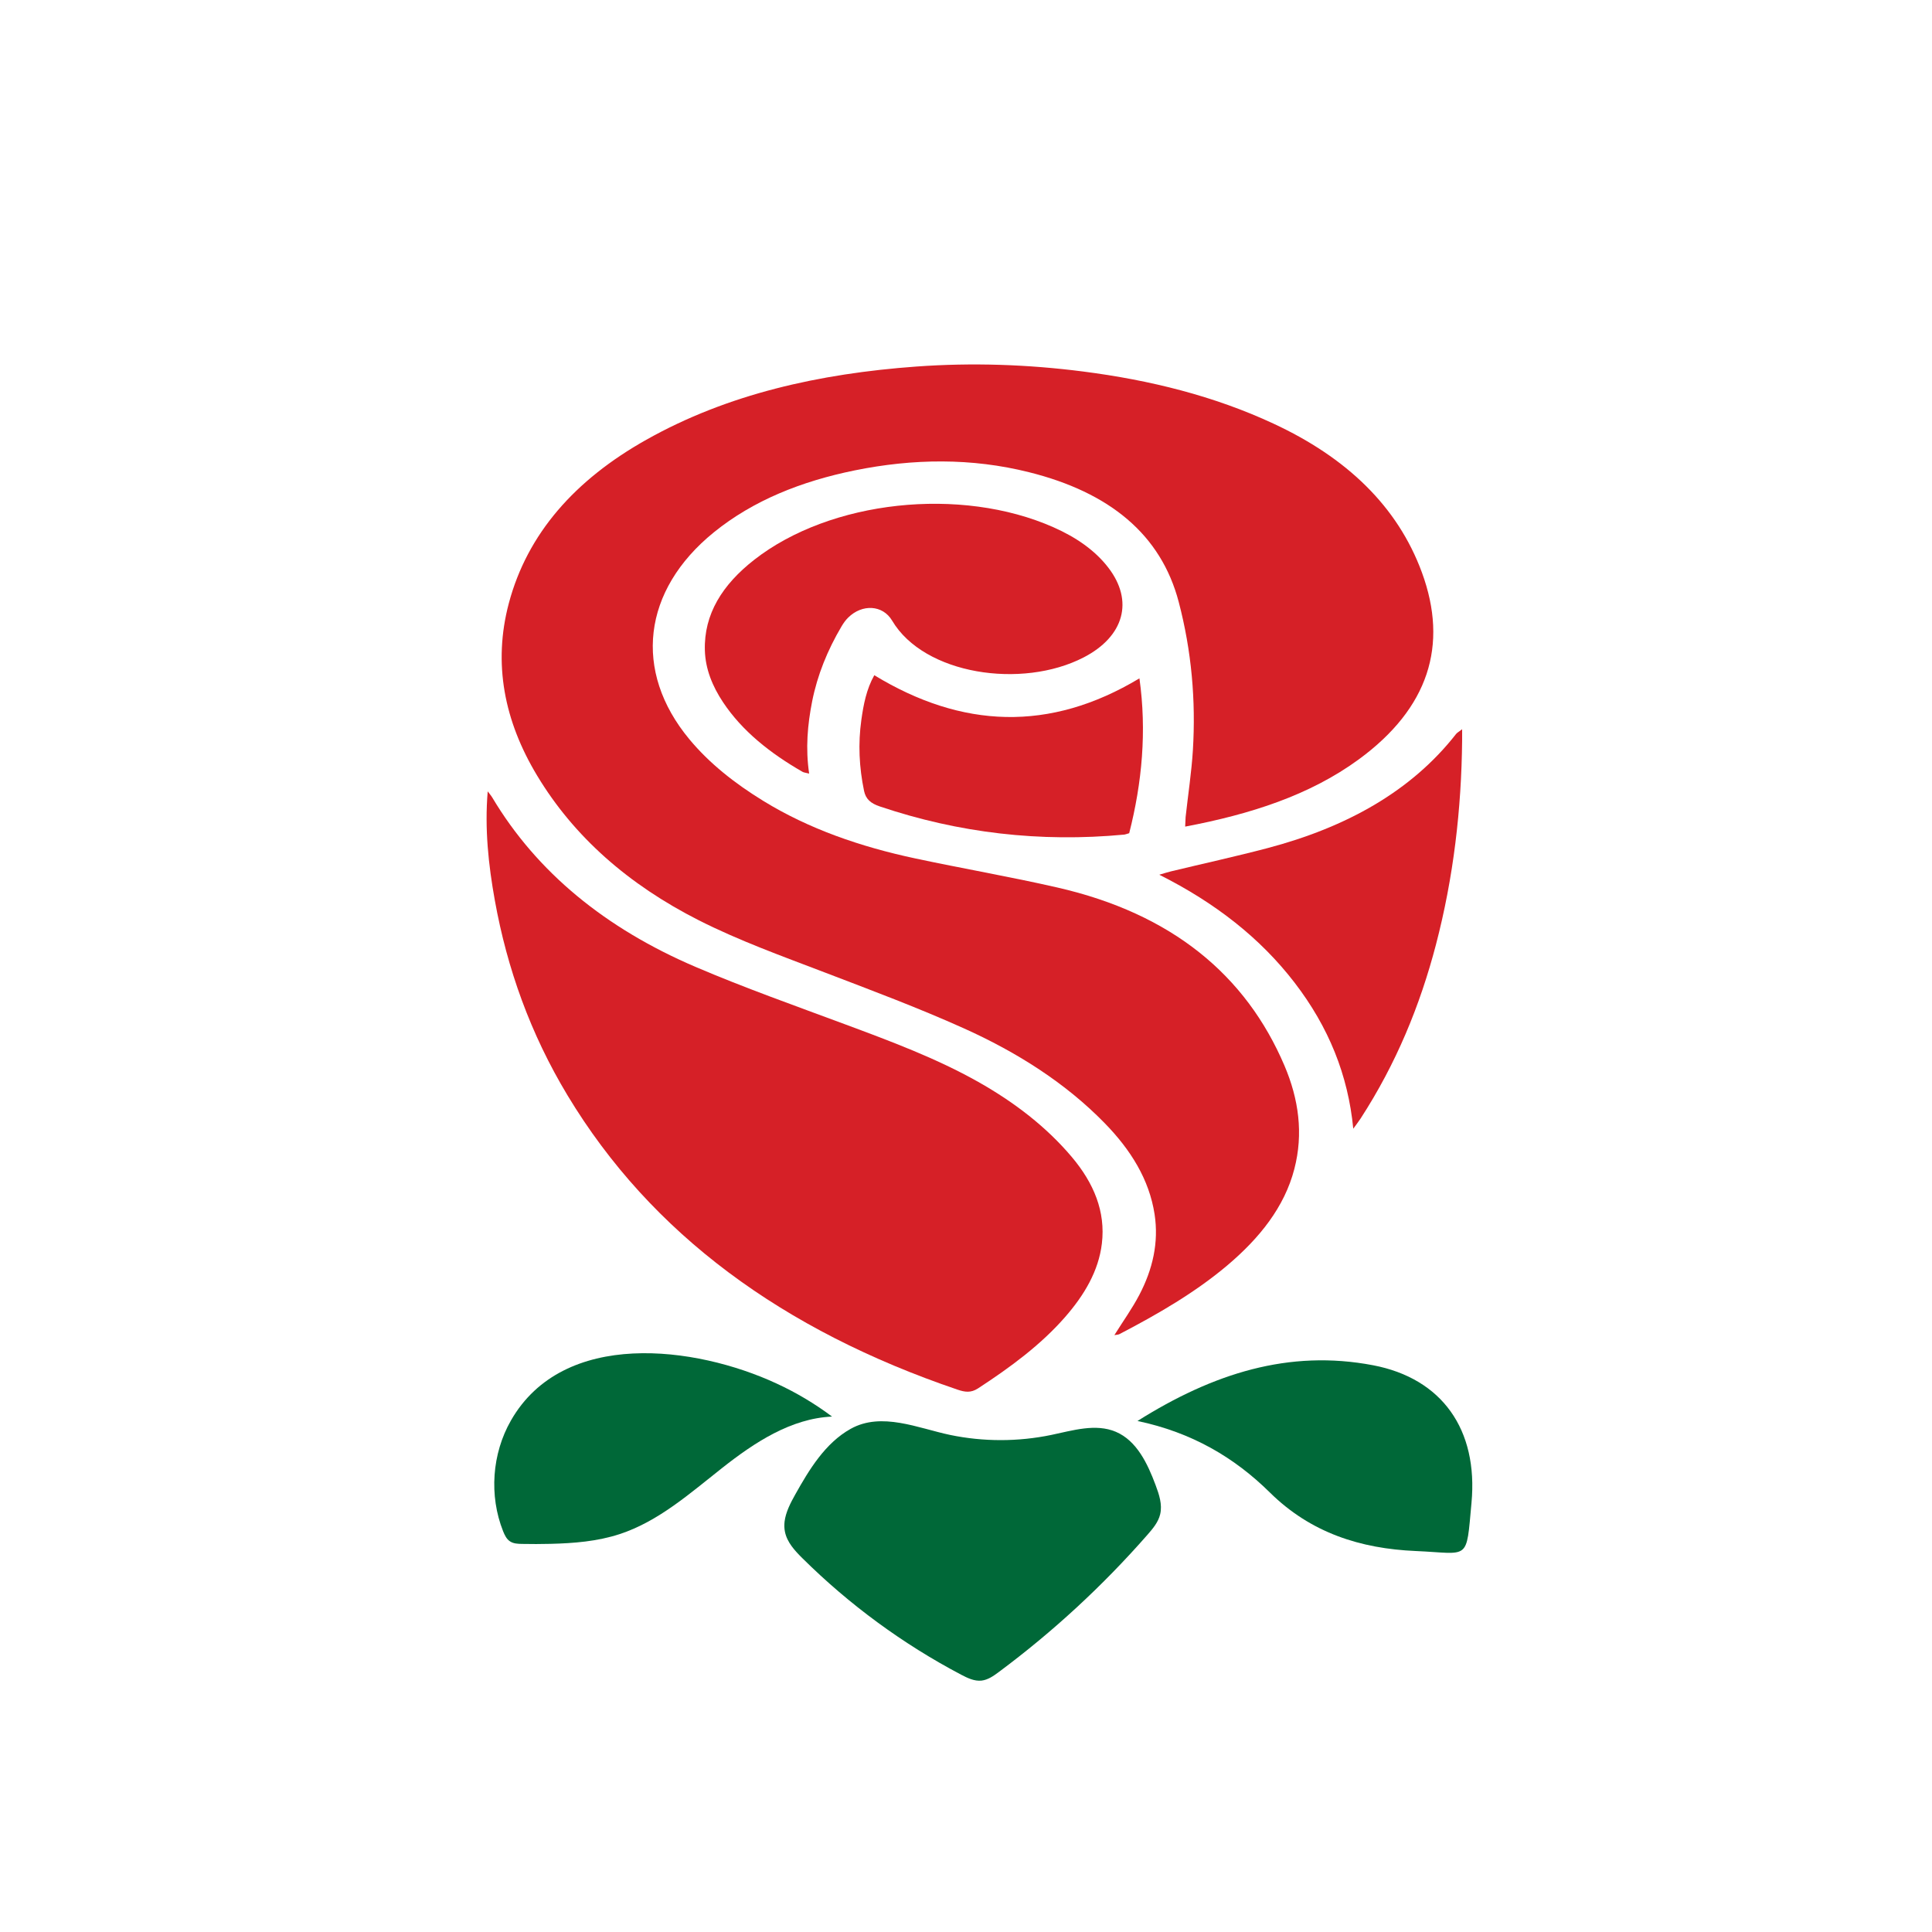 <?xml version="1.0" encoding="UTF-8"?>
<svg xmlns="http://www.w3.org/2000/svg" xmlns:xlink="http://www.w3.org/1999/xlink" version="1.1" id="Layer_1" x="0px" y="0px" viewBox="0 0 307.56 307.56" style="enable-background:new 0 0 307.56 307.56;" xml:space="preserve" width="512" height="512">
<style type="text/css">
	.st0{fill:#F4063E;}
	.st1{fill:#606060;}
	.st2{fill:#AA0732;}
	.st3{fill:#EE74AB;}
	.st4{fill:#FFFFFF;}
	.st5{fill:#222221;}
	.st6{fill:#CD2428;}
	.st7{fill:url(#SVGID_1_);}
	.st8{fill:url(#SVGID_2_);}
	.st9{fill:none;}
	.st10{fill:#C4007A;}
	.st11{fill:#DA2361;}
	.st12{fill:#CF238E;}
	.st13{fill:#8CAD73;}
	.st14{fill:#9B1A66;}
	.st15{opacity:0.807;fill:none;stroke:url(#SVGID_3_);stroke-width:2;stroke-miterlimit:10;}
	.st16{fill:url(#SVGID_4_);stroke:url(#SVGID_5_);stroke-miterlimit:10;}
	.st17{fill:url(#SVGID_6_);stroke:url(#SVGID_7_);stroke-miterlimit:10;}
	.st18{fill:#F7C8F0;}
	.st19{fill:#FF4545;}
	.st20{fill:#FDA1A8;}
	.st21{fill:#E67FD5;}
	.st22{opacity:0.807;fill:none;stroke:url(#SVGID_8_);stroke-width:2;stroke-miterlimit:10;}
	.st23{fill:url(#SVGID_9_);stroke:url(#SVGID_10_);stroke-miterlimit:10;}
	.st24{fill:url(#SVGID_11_);stroke:url(#SVGID_12_);stroke-miterlimit:10;}
	.st25{fill:url(#SVGID_13_);}
	.st26{fill:url(#SVGID_14_);}
	.st27{fill:url(#SVGID_15_);}
	.st28{fill:url(#SVGID_16_);}
	.st29{fill:url(#SVGID_17_);}
	.st30{fill:#CF2309;}
	.st31{fill:#CF2300;}
	.st32{fill:#F96419;}
	.st33{opacity:0.8;fill:#DA2361;}
	.st34{fill:#37B34A;}
	.st35{fill:#EE509C;}
	.st36{fill:#006838;}
	.st37{fill:#BE1E2D;}
	.st38{fill:#BC2326;}
	.st39{fill:#AF1F63;}
	.st40{fill:#009345;}
	.st41{fill:#D62027;}
	.st42{fill:#E75F93;}
	.st43{fill:#339346;}
	.st44{fill:#EE4036;}
	.st45{fill:#ED3343;}
	.st46{fill:#EC1B88;}
	.st47{fill:#931C53;}
	.st48{fill:#E8677C;}
	.st49{fill:#EC1558;}
	.st50{fill:#231F20;}
	.st51{fill:#00A538;}
</style>
<g>
	<path class="st41" d="M188.67,131.59c10.41-1.97,19.85-5,27.65-10.71c11.1-8.14,14.29-18.15,10.04-29.74   c-3.87-10.54-11.99-18.3-23.65-23.71c-9.43-4.39-19.63-6.92-30.3-8.29c-8.8-1.13-17.65-1.43-26.52-0.79   c-15.45,1.12-30.07,4.38-42.99,11.65C91.54,76.38,83.95,84.94,81,96.04c-2.54,9.58-0.74,18.73,4.52,27.45   c5.83,9.68,14.49,17.32,25.74,23.02c6.4,3.24,13.27,5.71,20.07,8.31c7.4,2.83,14.85,5.62,22.01,8.84   c8.63,3.87,16.34,8.8,22.52,15.14c4.17,4.27,7.09,8.99,7.94,14.49c0.69,4.5-0.29,8.77-2.44,12.87c-1.12,2.14-2.57,4.16-3.96,6.38   c0.3-0.06,0.6-0.05,0.81-0.16c6.13-3.19,12.04-6.62,17.12-10.9c5.19-4.38,9.15-9.33,10.72-15.39c1.46-5.61,0.7-11.11-1.57-16.44   c-6.14-14.41-17.92-24.2-36.18-28.37c-7.47-1.71-15.07-3.02-22.58-4.62c-8.73-1.86-16.93-4.69-24.19-9.15   c-4.55-2.79-8.6-5.98-11.8-9.84c-8.98-10.82-7.46-23.7,3.9-32.92c6.28-5.09,13.95-8.14,22.45-9.87c9.27-1.88,18.57-2.01,27.76,0.3   c12.74,3.19,20.98,9.86,23.81,20.67c2.04,7.78,2.73,15.64,2.25,23.56c-0.22,3.56-0.77,7.11-1.16,10.67   C188.71,130.48,188.71,130.89,188.67,131.59z"/>
	<path class="st41" d="M77.64,125.98c-0.5,5.93,0.11,11.68,1.14,17.39c1.95,10.8,5.65,21.19,11.57,31.01   c13.31,22.09,34.33,37.42,62.08,46.84c1.18,0.4,2.12,0.54,3.25-0.19c5.16-3.36,10.03-6.96,13.88-11.37   c3.07-3.52,5.33-7.33,5.85-11.7c0.61-5.09-1.29-9.63-4.79-13.78c-4.02-4.76-9.08-8.67-14.89-11.95   c-6.63-3.74-13.91-6.46-21.21-9.17c-7.98-2.97-16.04-5.82-23.8-9.14c-14.31-6.12-25.25-15.05-32.36-26.97   C78.16,126.62,77.88,126.31,77.64,125.98z"/>
	<path class="st41" d="M128.81,123.15c-0.59-4.01-0.26-7.77,0.48-11.51c0.83-4.16,2.43-8.13,4.68-11.93   c0.29-0.49,0.63-0.98,1.06-1.4c2.21-2.18,5.49-2.04,6.99,0.49c5.09,8.6,20.65,10.93,30.48,5.86c6.47-3.34,8.01-9,3.94-14.29   c-2.16-2.81-5.19-4.86-8.73-6.43c-14.78-6.55-35.54-4.3-47.65,5.18c-5.03,3.93-8.03,8.63-7.85,14.44c0.09,2.94,1.19,5.67,2.9,8.24   c3.04,4.57,7.48,8.1,12.65,11.07C127.94,122.98,128.21,123,128.81,123.15z"/>
	<path class="st41" d="M184.55,139.25c8.95,4.49,16.11,10.12,21.53,17.17c5.44,7.07,8.53,14.74,9.35,23.26   c0.39-0.54,0.8-1.06,1.16-1.61c5.68-8.75,9.48-18.04,12-27.68c2.8-10.71,4.06-21.57,4.17-32.52c0-0.46,0-0.92,0-1.78   c-0.55,0.42-0.81,0.56-0.96,0.75c-7.17,9.17-17.53,14.88-30.05,18.18c-5.05,1.33-10.18,2.45-15.28,3.68   C185.93,138.83,185.4,139,184.55,139.25z"/>
	<path class="st41" d="M139.18,107.49c-1.26,2.25-1.72,4.69-2.06,7.12c-0.53,3.77-0.35,7.54,0.43,11.29   c0.27,1.29,1.03,1.99,2.54,2.49c12.51,4.21,25.46,5.74,38.91,4.47c0.16-0.02,0.31-0.09,0.76-0.22c2.05-8.04,2.81-16.24,1.63-24.65   C167.09,116.58,153.11,115.96,139.18,107.49z"/>
</g>
<path class="st36" d="M181.08,226.21c8.65,1.82,15.42,5.8,21.08,11.39c6.51,6.43,14.44,8.93,23.19,9.31  c8.67,0.37,8.03,1.76,8.9-7.66c1.09-11.69-4.71-19.82-15.66-21.91C205.18,214.78,193.08,218.66,181.08,226.21z"/>
<path class="st36" d="M124.9,242.21c0.19-1.5,0.95-2.97,1.71-4.32c2.2-3.93,4.76-8.17,8.81-10.43c4.93-2.75,10.76-0.09,15.83,0.97  c5.29,1.1,10.81,1.1,16.11,0c3.41-0.71,7.06-1.86,10.27-0.5c3.34,1.42,5.06,5.08,6.33,8.48c0.56,1.49,1.1,3.1,0.73,4.65  c-0.3,1.26-1.17,2.29-2.02,3.26c-7.09,8.1-15.04,15.44-23.68,21.86c-0.83,0.62-1.71,1.24-2.74,1.36c-1.14,0.12-2.23-0.41-3.24-0.94  c-9.27-4.88-17.81-11.15-25.26-18.53c-1.21-1.2-2.45-2.53-2.79-4.21C124.84,243.3,124.84,242.75,124.9,242.21z"/>
<path class="st36" d="M132.42,225.48c0.01,0.01,0.02,0.02,0.03,0.03c-6.52,0.29-12.32,4.11-17.45,8.15  c-5.13,4.04-10.16,8.53-16.36,10.56c-3.54,1.16-7.29,1.46-11.01,1.55c-1.52,0.04-3.03,0.04-4.55,0.01c-0.65-0.01-1.33-0.04-1.88-0.4  c-0.56-0.36-0.86-1-1.11-1.62c-2.25-5.66-1.78-12.34,1.25-17.63c8.35-14.59,29.35-11.88,42.27-5.89  C126.72,221.67,129.68,223.43,132.42,225.48z"/>
</svg>
